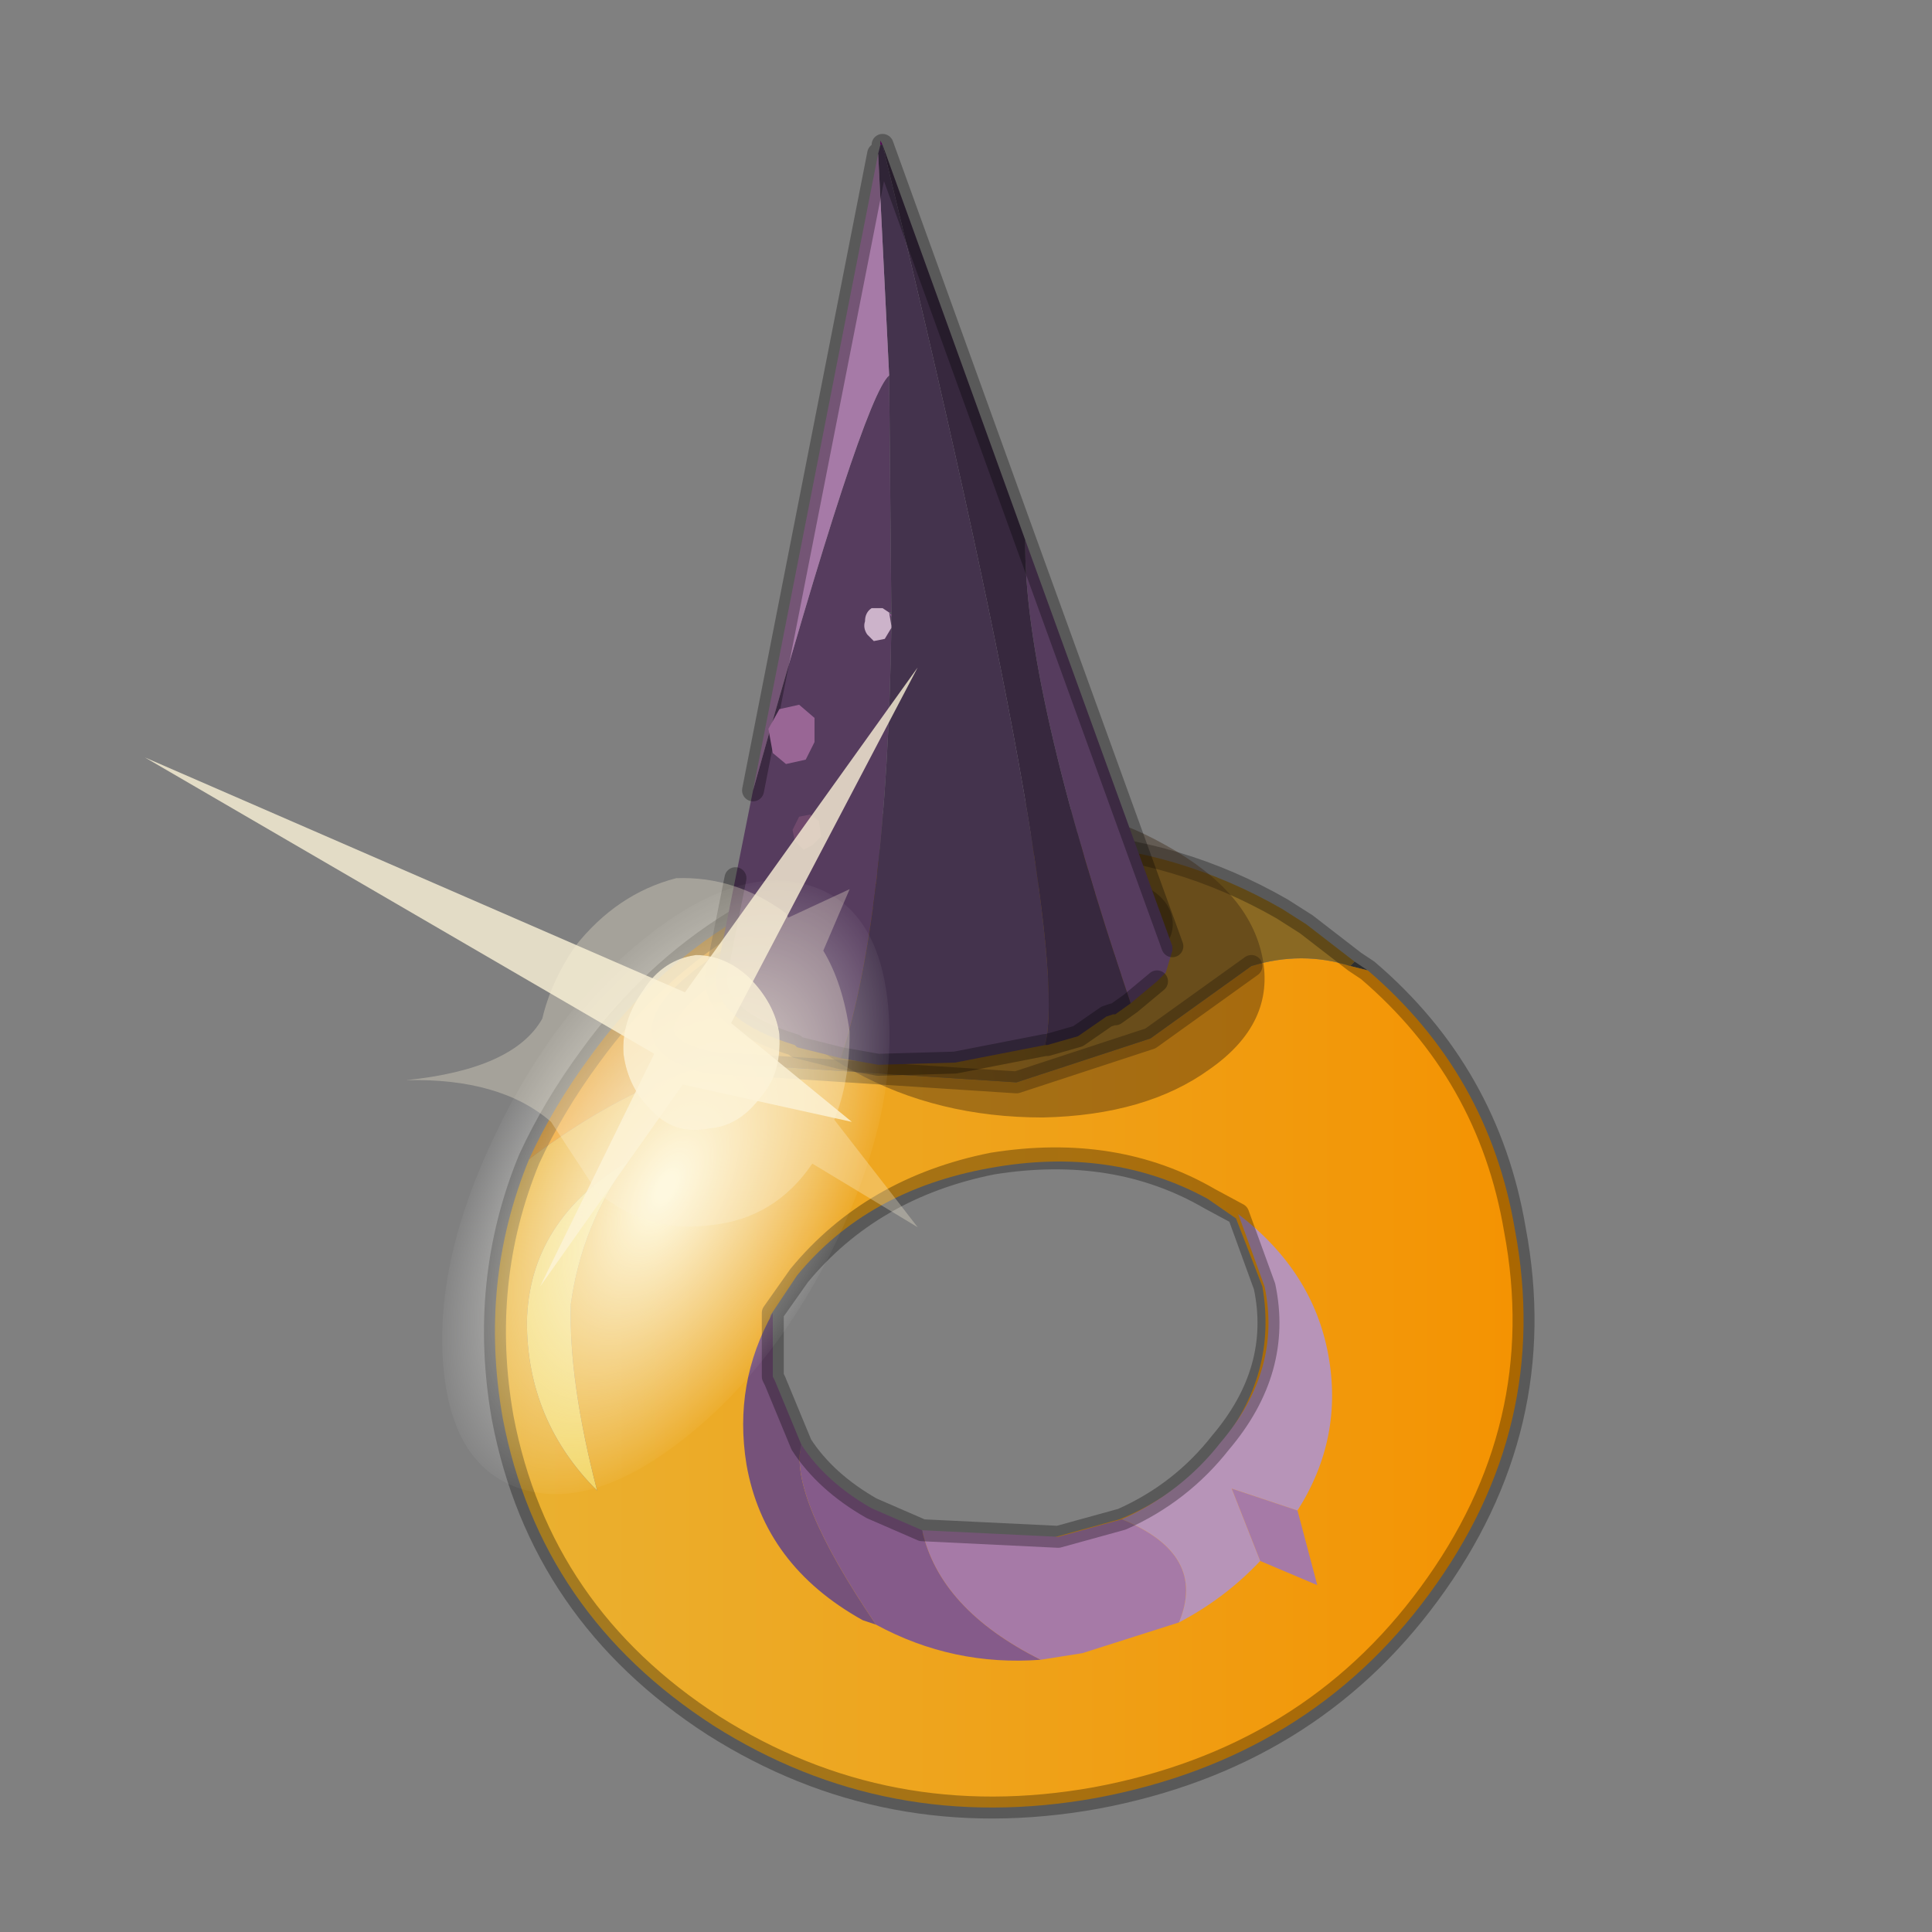 <?xml version="1.0" encoding="UTF-8" standalone="no"?>
<svg xmlns:xlink="http://www.w3.org/1999/xlink" height="440.0px" width="440.0px" xmlns="http://www.w3.org/2000/svg">
  <rect width="100%" height="100%" fill="#808080" stroke="none"/>
  <g transform="matrix(10.0, 0.0, 0.0, 10.0, 0.0, 0.0)">
    <use height="44.0" transform="matrix(1.0, 0.0, 0.0, 1.0, 0.0, 0.0)" width="44.0" xlink:href="#shape0"/>
    <use height="38.45" transform="matrix(0.08, -0.432, 0.226, 0.069, 9.439, 33.166)" width="34.5" xlink:href="#sprite0"/>
    <use height="14.1" transform="matrix(1.0, 0.0, 0.0, 1.0, 3.3, 15.2)" width="17.6" xlink:href="#shape2"/>
  </g>
  <defs>
    <g id="shape0" transform="matrix(1.0, 0.0, 0.0, 1.0, 0.0, 0.0)">
      <path d="M44.0 44.0 L0.0 44.0 0.0 0.0 44.0 0.0 44.0 44.0" fill="#33cc33" fill-opacity="0.0" fill-rule="evenodd" stroke="none"/>
      <path d="M30.75 22.0 L30.85 21.9 31.15 22.1 30.75 22.0" fill="#444444" fill-rule="evenodd" stroke="none"/>
      <path d="M12.0 30.1 Q12.05 27.8 14.3 26.45 13.25 27.9 13.0 29.7 12.95 31.45 13.6 33.95 12.0 32.35 12.0 30.1" fill="#f2d562" fill-rule="evenodd" stroke="none"/>
      <path d="M12.05 26.4 Q14.1 24.85 16.2 24.2 L23.15 24.65 26.2 23.65 28.5 22.0 Q29.65 21.65 30.75 22.0 L31.15 22.1 Q33.9 24.45 34.5 28.0 35.35 32.5 32.55 36.3 29.8 40.05 24.95 40.95 20.2 41.8 16.25 39.3 12.3 36.75 11.45 32.3 10.9 29.2 12.05 26.4 M18.15 29.05 L17.55 29.95 Q17.4 30.6 17.55 31.4 17.9 33.35 19.75 34.4 21.75 35.45 24.05 35.0 L25.5 34.6 Q26.85 34.05 27.75 32.95 29.1 31.3 28.75 29.3 L28.15 27.75 27.5 27.3 Q25.3 26.1 22.55 26.6 19.75 27.1 18.15 29.05 M12.0 30.1 Q12.0 32.35 13.6 33.95 12.95 31.45 13.0 29.7 13.25 27.9 14.3 26.45 12.05 27.8 12.0 30.1" fill="url(#gradient0)" fill-rule="evenodd" stroke="none"/>
      <path d="M20.2 22.1 Q18.95 24.5 25.65 21.9 26.55 21.45 26.45 20.95 26.35 20.4 25.2 20.15 22.45 19.4 18.0 21.0 13.3 23.6 16.2 24.2 13.3 23.6 18.0 21.0 22.45 19.4 25.2 20.15 26.35 20.4 26.45 20.95 26.55 21.45 25.65 21.9 18.95 24.5 20.2 22.1 M12.05 26.4 Q12.6 25.2 13.45 24.05 16.2 20.25 21.0 19.4 L21.2 19.35 24.15 19.2 Q26.85 19.35 29.2 20.7 L29.75 21.05 30.85 21.9 30.75 22.0 Q29.65 21.65 28.5 22.0 L26.2 23.65 23.15 24.65 16.2 24.2 Q14.1 24.85 12.05 26.4" fill="url(#gradient1)" fill-rule="evenodd" stroke="none"/>
      <path d="M16.2 24.2 Q13.3 23.6 18.0 21.0 22.45 19.4 25.2 20.15 26.35 20.4 26.45 20.95 26.55 21.45 25.65 21.9 18.95 24.5 20.2 22.1 M30.85 21.9 L29.75 21.05 29.2 20.7 Q26.85 19.35 24.15 19.2 L21.2 19.35 21.0 19.4 Q16.2 20.25 13.45 24.05 12.6 25.2 12.05 26.4 M16.2 24.2 L23.15 24.65 26.2 23.65 28.5 22.0 M30.85 21.9 L31.15 22.1 Q33.9 24.45 34.5 28.0 35.35 32.5 32.55 36.3 29.8 40.05 24.95 40.95 20.2 41.8 16.25 39.3 12.3 36.75 11.45 32.3 10.9 29.2 12.05 26.4" fill="none" stroke="#000000" stroke-linecap="round" stroke-linejoin="round" stroke-opacity="0.302" stroke-width="0.5"/>
      <path d="M29.55 34.4 L30.0 36.1 28.7 35.55 28.05 33.9 29.55 34.4 M26.85 36.95 L24.65 37.65 23.7 37.8 Q21.4 36.65 21.0 34.85 L24.1 35.0 25.55 34.6 Q27.5 35.4 26.85 36.95" fill="#a67aa7" fill-rule="evenodd" stroke="none"/>
      <path d="M28.2 27.65 Q29.9 28.95 30.25 30.85 30.6 32.75 29.55 34.4 L28.05 33.9 28.7 35.55 Q27.9 36.4 26.85 36.95 27.5 35.4 25.55 34.6 26.9 34.0 27.8 32.85 29.2 31.2 28.8 29.3 L28.2 27.65" fill="#b794b8" fill-rule="evenodd" stroke="none"/>
      <path d="M23.7 37.8 Q21.7 37.95 19.95 37.0 17.95 34.05 18.25 32.9 18.8 33.75 19.85 34.35 L21.0 34.85 Q21.4 36.65 23.7 37.8" fill="#855b8a" fill-rule="evenodd" stroke="none"/>
      <path d="M19.95 37.0 L19.65 36.9 Q17.4 35.65 17.0 33.35 16.7 31.5 17.6 29.9 L17.6 31.35 17.65 31.45 18.25 32.9 Q17.95 34.05 19.95 37.0" fill="#76527a" fill-rule="evenodd" stroke="none"/>
      <path d="M17.6 29.9 L18.2 29.05 Q19.85 27.05 22.6 26.5 25.4 26.05 27.55 27.3 L28.2 27.65 M17.6 29.9 L17.6 31.35 17.65 31.45 18.25 32.9 Q18.8 33.75 19.85 34.35 L21.0 34.85 24.1 35.0 25.55 34.6 Q26.9 34.0 27.8 32.85 29.2 31.2 28.8 29.3 L28.2 27.65" fill="none" stroke="#000000" stroke-linecap="round" stroke-linejoin="round" stroke-opacity="0.302" stroke-width="0.5"/>
      <path d="M28.75 21.8 Q29.05 23.3 27.55 24.35 26.1 25.4 23.75 25.45 21.35 25.45 19.45 24.4 17.6 23.4 17.3 21.9 17.0 20.4 18.45 19.3 19.95 18.25 22.35 18.25 24.7 18.2 26.55 19.25 28.45 20.3 28.75 21.8" fill="#382510" fill-opacity="0.4" fill-rule="evenodd" stroke="none"/>
      <path d="M20.3 14.05 L20.25 13.95 20.3 14.0 20.3 14.05" fill="#ae55ae" fill-rule="evenodd" stroke="none"/>
      <path d="M20.1 3.3 L20.05 3.3 20.05 3.2 20.1 3.3" fill="#780178" fill-rule="evenodd" stroke="none"/>
      <path d="M20.3 14.0 L20.25 13.95 20.3 13.95 20.3 14.0" fill="#485058" fill-rule="evenodd" stroke="none"/>
      <path d="M20.25 13.95 L20.3 14.05 20.3 14.25 20.3 14.3 Q20.2 20.85 19.15 24.1 L18.35 23.9 18.15 23.85 18.1 23.8 Q16.3 23.25 16.3 22.25 L16.75 20.0 17.15 18.0 Q19.65 9.05 20.25 8.55 L20.3 13.95 20.25 13.95 M26.35 22.35 L25.75 22.85 Q23.3 15.6 23.35 12.3 L26.7 21.55 26.7 21.65 26.55 22.15 26.35 22.35" fill="#563c5e" fill-rule="evenodd" stroke="none"/>
      <path d="M25.75 22.85 L25.4 23.1 25.35 23.1 25.2 23.15 24.55 23.6 23.85 23.8 23.8 23.8 Q24.45 21.2 20.1 3.3 L23.35 12.3 Q23.3 15.6 25.75 22.85" fill="#37283e" fill-rule="evenodd" stroke="none"/>
      <path d="M20.3 14.05 L20.3 14.0 20.3 13.95 20.25 8.55 20.0 3.5 20.05 3.3 20.1 3.3 Q24.45 21.2 23.8 23.8 L21.75 24.2 20.0 24.25 19.15 24.1 Q20.2 20.85 20.3 14.3 L20.3 14.25 20.3 14.05" fill="#44334d" fill-rule="evenodd" stroke="none"/>
      <path d="M20.25 8.55 Q19.65 9.05 17.15 18.0 L20.0 3.5 20.25 8.55" fill="#a67aa7" fill-rule="evenodd" stroke="none"/>
      <path d="M16.75 20.0 L16.3 22.25 Q16.3 23.25 18.1 23.8 L18.15 23.85 18.35 23.9 19.15 24.1 M25.75 22.85 L25.4 23.1 25.35 23.1 25.2 23.15 24.55 23.6 23.85 23.8 23.8 23.8 21.75 24.2 20.0 24.25 19.15 24.1 M25.75 22.85 L26.35 22.35 M26.7 21.55 L23.35 12.3 M17.15 18.0 L20.0 3.5 M20.1 3.3 L23.35 12.3" fill="none" stroke="#000000" stroke-linecap="round" stroke-linejoin="round" stroke-opacity="0.302" stroke-width="0.5"/>
      <path d="M17.5 16.6 L17.75 16.15 18.2 16.05 18.55 16.35 18.55 16.9 18.35 17.3 17.9 17.4 17.6 17.15 17.5 16.6" fill="#996695" fill-rule="evenodd" stroke="none"/>
      <path d="M20.3 14.25 L20.3 14.3 20.15 14.55 19.9 14.6 19.75 14.45 Q19.65 14.3 19.7 14.15 19.7 13.95 19.85 13.85 L20.1 13.85 20.25 13.95 20.3 14.25" fill="#ccb3ca" fill-rule="evenodd" stroke="none"/>
      <path d="M18.05 18.9 L18.2 18.6 18.45 18.55 18.65 18.7 18.7 19.05 18.5 19.25 18.3 19.35 18.1 19.15 18.05 18.9" fill="#714a6d" fill-rule="evenodd" stroke="none"/>
    </g>
    <linearGradient gradientTransform="matrix(0.014, 1.0E-4, 0.0, 0.012, 22.95, 31.45)" gradientUnits="userSpaceOnUse" id="gradient0" spreadMethod="pad" x1="-819.2" x2="819.2">
      <stop offset="0.0" stop-color="#eab131"/>
      <stop offset="1.0" stop-color="#f49302"/>
    </linearGradient>
    <linearGradient gradientTransform="matrix(0.008, -0.002, 6.0E-4, 0.003, 18.1, 22.7)" gradientUnits="userSpaceOnUse" id="gradient1" spreadMethod="pad" x1="-819.2" x2="819.2">
      <stop offset="0.0" stop-color="#f39404"/>
      <stop offset="1.0" stop-color="#8a6923"/>
    </linearGradient>
    <g id="sprite0" transform="matrix(1.0, 0.0, 0.0, 1.0, 17.25, 19.2)">
      <use height="38.45" transform="matrix(1.0, 0.0, 0.0, 1.0, -17.25, -19.2)" width="34.5" xlink:href="#shape1"/>
    </g>
    <g id="shape1" transform="matrix(1.0, 0.0, 0.0, 1.0, 17.25, 19.2)">
      <path d="M12.2 -6.25 Q17.25 1.25 17.25 8.4 17.25 15.55 12.2 18.15 7.15 20.75 0.0 17.3 -7.15 13.8 -12.2 6.3 -17.25 -1.2 -17.25 -8.35 -17.25 -15.5 -12.2 -18.1 -7.15 -20.7 0.0 -17.2 7.15 -13.75 12.2 -6.25" fill="url(#gradient2)" fill-rule="evenodd" stroke="none"/>
    </g>
    <radialGradient cx="0" cy="0" gradientTransform="matrix(0.022, 0.011, 0.0, 0.022, 0.0, 0.05)" gradientUnits="userSpaceOnUse" id="gradient2" r="819.2" spreadMethod="pad">
      <stop offset="0.035" stop-color="#fffbe3"/>
      <stop offset="1.0" stop-color="#ffffff" stop-opacity="0.0"/>
    </radialGradient>
    <g id="shape2" transform="matrix(1.0, 0.0, 0.0, 1.0, -3.3, -15.2)">
      <path d="M15.6 22.6 L3.3 17.25 14.9 24.0 12.3 29.3 15.55 24.7 19.4 25.55 16.65 23.3 20.9 15.2 15.6 22.6" fill="#fcf3d8" fill-opacity="0.792" fill-rule="evenodd" stroke="none"/>
      <path d="M12.35 23.2 Q11.7 24.35 9.25 24.6 11.4 24.55 12.55 25.55 L13.6 27.15 Q14.75 28.1 16.2 27.9 17.65 27.75 18.5 26.5 L20.9 27.95 19.0 25.5 Q19.35 24.65 19.35 23.5 19.2 22.4 18.75 21.65 L19.35 20.25 17.95 20.9 17.9 20.8 Q16.75 19.95 15.4 20.0 14.05 20.35 13.1 21.55 12.55 22.35 12.35 23.2 M17.75 23.55 Q17.8 24.45 17.35 24.95 16.85 25.65 16.15 25.7 15.4 25.85 14.9 25.35 14.3 24.8 14.2 24.0 14.15 23.25 14.65 22.55 15.1 21.85 15.85 21.75 16.5 21.75 17.05 22.25 17.65 22.85 17.75 23.55" fill="#fcf3d8" fill-opacity="0.302" fill-rule="evenodd" stroke="none"/>
      <path d="M17.75 23.55 Q17.65 22.85 17.05 22.25 16.5 21.75 15.85 21.75 15.1 21.85 14.65 22.55 14.15 23.25 14.2 24.0 14.3 24.8 14.9 25.35 15.4 25.85 16.15 25.7 16.85 25.65 17.35 24.95 17.8 24.45 17.75 23.55" fill="#fcf3d8" fill-opacity="0.843" fill-rule="evenodd" stroke="none"/>
    </g>
  </defs>
</svg>

